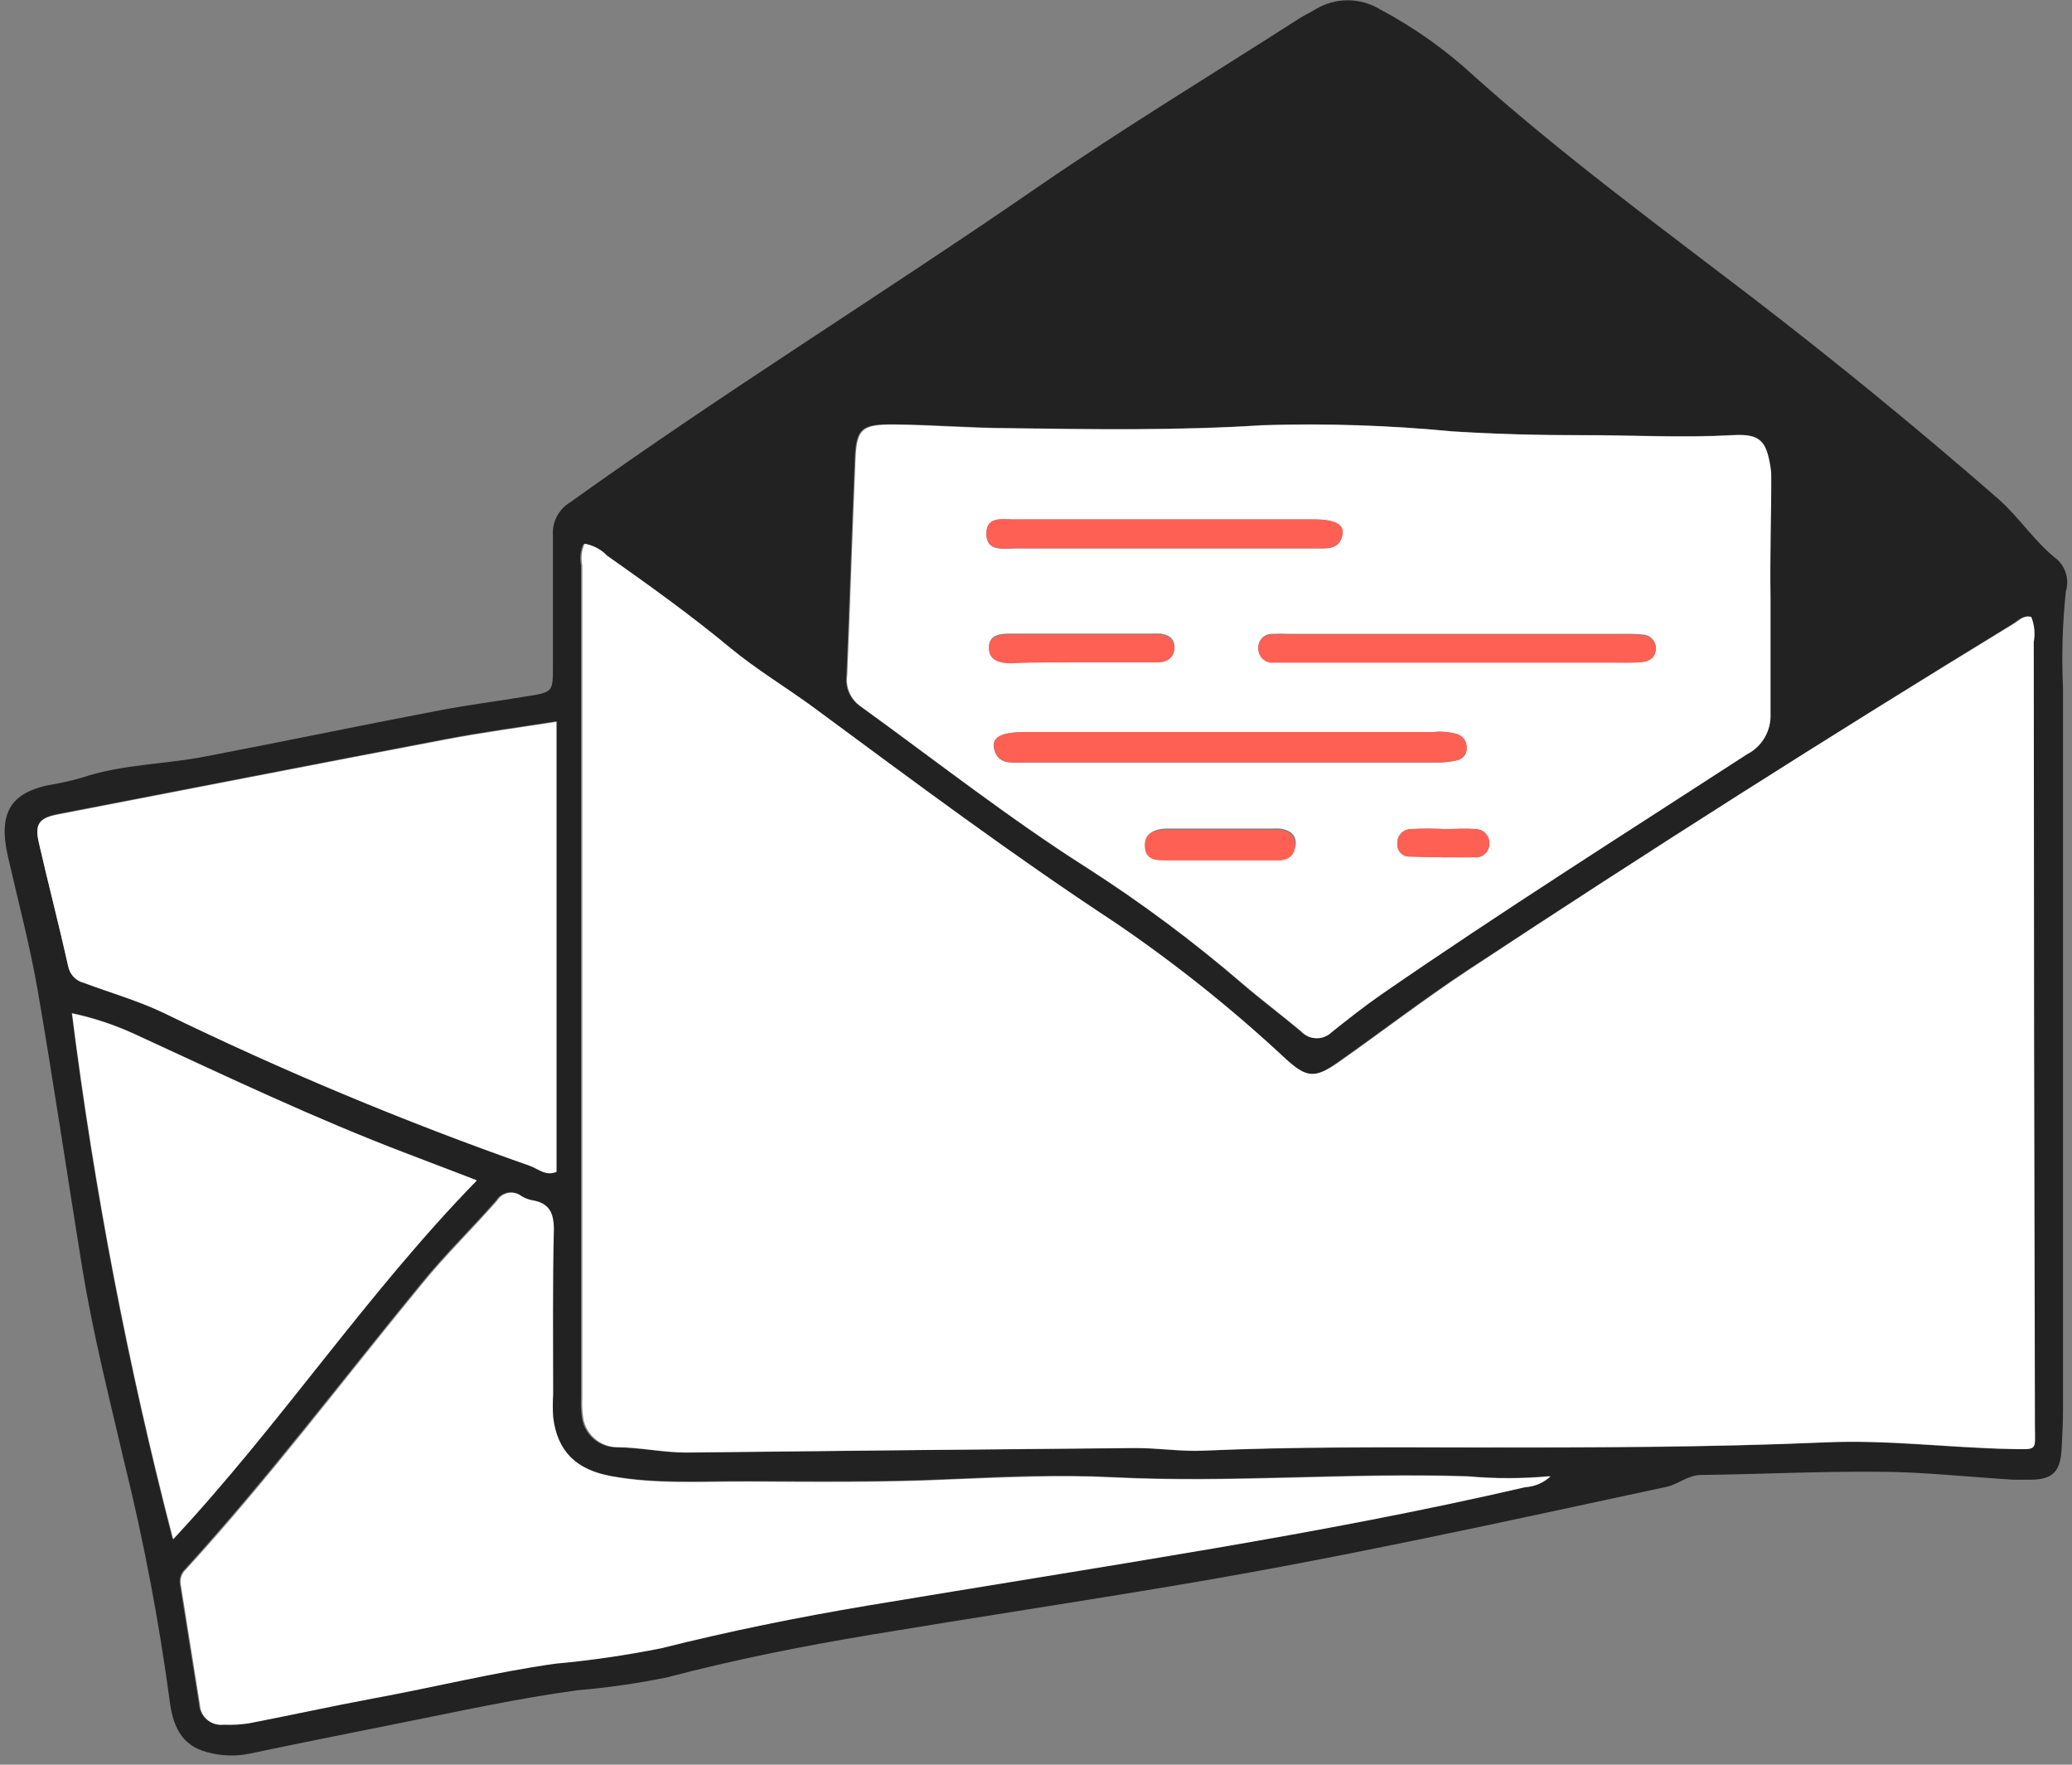 <?xml version="1.0" encoding="UTF-8"?>
<svg width="175px" height="149px" viewBox="0 0 175 149" version="1.1" xmlns="http://www.w3.org/2000/svg" xmlns:xlink="http://www.w3.org/1999/xlink">
    <rect x="0" y="0" width="175" height="149" fill="#808080" stroke="none"/>
    <!-- Generator: Sketch 51.2 (57519) - http://www.bohemiancoding.com/sketch -->
    <title>Group 11</title>
    <desc>Created with Sketch.</desc>
    <defs></defs>
    <g id="Page-1" stroke="none" stroke-width="1" fill="none" fill-rule="evenodd">
        <g id="Group-11" fill-rule="nonzero">
            <path d="M173.78,47.27 C171.87,45.79 170.57,43.71 168.78,42.13 C162.033,36.25 155.11,30.583 148.01,25.13 C140.08,19.06 132.01,13.13 124.56,6.48 C122.152,4.244 119.463,2.331 116.56,0.79 C114.883,-0.231 112.777,-0.231 111.1,0.79 C110.63,1.08 110.1,1.31 109.64,1.62 C102.38,6.28 95,10.75 87.9,15.62 C74.75,24.7 61.14,33.1 48.15,42.42 C47.189,42.997 46.63,44.061 46.7,45.18 C46.7,48.94 46.7,52.69 46.7,56.45 C46.7,58.35 46.63,58.45 44.77,58.75 C42.1,59.2 39.4,59.53 36.77,60.05 C30.26,61.29 23.77,62.65 17.26,63.89 C14.05,64.51 10.74,64.53 7.57,65.46 C6.663,65.756 5.738,65.993 4.8,66.17 C0.95,66.75 -0.2,68.51 0.67,72.32 C1.54,76.13 2.51,79.77 3.17,83.54 C4.53,91.41 5.69,99.32 6.97,107.21 C7.88,112.73 9.26,118.16 10.53,123.6 C12.155,130.194 13.424,136.87 14.33,143.6 C14.59,145.66 15.28,147.37 17.47,147.94 C18.629,148.267 19.849,148.315 21.03,148.08 C25.24,147.2 29.47,146.35 33.69,145.51 C38.69,144.51 43.69,143.41 48.76,142.72 C51.306,142.505 53.837,142.141 56.34,141.63 C62.05,140.13 67.85,138.98 73.69,138.01 C82.35,136.57 91.04,135.26 99.69,133.8 C113.47,131.49 127.11,128.47 140.77,125.54 C141.77,125.32 142.57,124.54 143.68,124.54 C148.68,124.48 153.59,124.23 158.55,124.27 C162.22,124.27 165.89,124.68 170.02,124.94 C170.2,124.94 170.84,124.94 171.48,124.94 C173.36,124.94 174.01,124.27 174.12,122.38 C174.18,121.26 174.24,120.14 174.24,119.02 C174.24,98.707 174.24,78.393 174.24,58.08 C174.115,55.364 174.195,52.643 174.48,49.94 C174.772,48.989 174.501,47.955 173.78,47.27 Z M71.49,57 C71.75,50.93 71.93,44.85 72.19,38.78 C72.29,36.2 72.73,35.78 75.44,35.83 C78.64,35.83 81.83,36.1 85.03,36.14 C92.22,36.24 99.42,36.35 106.61,35.89 C111.949,35.725 117.293,35.898 122.61,36.41 C126.29,36.64 129.96,36.76 133.61,36.73 C137.84,36.73 142.07,36.95 146.31,36.73 C148.55,36.6 149.11,37.17 149.46,39.38 C149.504,39.614 149.527,39.852 149.53,40.09 C149.53,43.53 149.41,46.97 149.47,50.4 C149.47,53.68 149.47,56.96 149.47,60.24 C149.537,61.68 148.754,63.026 147.47,63.68 C137.14,70.38 126.74,76.96 116.6,83.95 C115.16,84.95 113.78,86.04 112.4,87.14 C112.057,87.476 111.593,87.659 111.112,87.648 C110.632,87.637 110.177,87.432 109.85,87.08 C108.19,85.7 106.46,84.41 104.85,83.01 C100.722,79.462 96.352,76.208 91.77,73.27 C85.15,69.06 78.99,64.22 72.64,59.63 C71.788,59.043 71.342,58.024 71.49,57 Z M3.27,71.06 C2.92,69.54 3.33,69.06 4.82,68.74 C15.82,66.62 26.73,64.48 37.69,62.39 C40.74,61.81 43.81,61.39 47,60.9 L47,98.9 C46.09,99.29 45.44,98.63 44.72,98.38 C34.181,94.677 23.864,90.37 13.82,85.48 C11.65,84.48 9.34,83.79 7.1,82.95 C6.409,82.782 5.883,82.221 5.76,81.52 C5,78.08 4.07,74.61 3.27,71.1 L3.27,71.06 Z M6.06,85.53 C7.893,85.922 9.678,86.515 11.38,87.3 C19,90.8 26.55,94.44 34.38,97.39 L40.22,99.63 C30.91,109.17 23.68,120.16 14.57,129.93 C10.785,115.341 7.942,100.524 6.06,85.57 L6.06,85.53 Z M128.76,125.53 C120.05,127.53 111.26,129.19 102.45,130.7 C92.69,132.37 82.91,133.91 73.14,135.54 C67.31,136.54 61.52,137.69 55.79,139.13 C52.815,139.726 49.811,140.163 46.79,140.44 C41.65,141.17 36.61,142.44 31.51,143.36 C27.98,144.02 24.51,144.79 20.96,145.47 C20.249,145.58 19.529,145.62 18.81,145.59 C18.317,145.649 17.822,145.5 17.443,145.18 C17.063,144.859 16.834,144.396 16.81,143.9 L15.19,133.73 C15.118,133.261 15.288,132.788 15.64,132.47 C22.64,124.79 28.92,116.47 35.49,108.47 C37.49,105.99 39.8,103.75 41.91,101.35 C42.116,101.01 42.456,100.772 42.846,100.696 C43.237,100.62 43.641,100.712 43.96,100.95 C44.232,101.123 44.534,101.245 44.85,101.31 C46.29,101.54 46.73,102.31 46.7,103.79 C46.59,108.42 46.64,113.06 46.64,117.69 C46.6,118.329 46.6,118.971 46.64,119.61 C46.99,122.55 48.64,124.07 51.55,124.61 C55.36,125.31 59.19,125.03 63.01,125.06 C68.76,125.06 74.53,125.15 80.27,124.88 C84.82,124.67 89.38,124.48 93.92,124.71 C103.92,125.21 113.92,124.3 123.92,124.63 C126.222,124.84 128.538,124.84 130.84,124.63 C130.277,125.177 129.542,125.513 128.76,125.58 L128.76,125.53 Z M171.76,120.36 C171.76,122.55 172.04,122.36 169.69,122.36 C164.49,122.25 159.33,121.57 154.12,121.8 C144.12,122.23 134.12,122.26 124.12,122.23 C116.61,122.23 109.12,122.17 101.58,122.5 C99.68,122.59 97.75,122.26 95.84,122.28 C83.207,122.38 70.58,122.507 57.96,122.66 C55.96,122.66 53.96,122.22 51.96,122.21 C50.461,122.164 49.237,120.996 49.12,119.5 C49.063,119.022 49.046,118.541 49.07,118.06 C49.07,94.627 49.07,71.197 49.07,47.77 C48.941,47.151 49.011,46.507 49.27,45.93 C49.99,46.053 50.653,46.404 51.16,46.93 C54.69,49.42 58.16,51.93 61.53,54.69 C63.81,56.58 66.36,58.09 68.74,59.85 C77.08,66.03 85.42,72.23 94.11,77.94 C99.197,81.403 104.011,85.251 108.51,89.45 C110.22,91 110.95,91.11 112.9,89.75 C116.56,87.18 120.11,84.45 123.84,81.98 C139.047,71.98 154.423,62.217 169.97,52.69 C170.42,52.42 170.81,51.93 171.45,52.11 C171.722,52.782 171.795,53.518 171.66,54.23 C171.753,76.277 171.793,98.337 171.78,120.41 L171.76,120.36 Z" id="Shape" fill="#222222"></path>
            <path d="M171.77,54.21 C171.905,53.498 171.832,52.762 171.56,52.09 C170.92,51.91 170.56,52.4 170.08,52.67 C154.52,62.15 139.143,71.913 123.95,81.96 C120.22,84.43 116.67,87.16 113.01,89.73 C111.06,91.09 110.33,90.98 108.62,89.43 C104.121,85.231 99.307,81.383 94.22,77.92 C85.53,72.21 77.22,66.01 68.85,59.83 C66.47,58.07 63.92,56.56 61.64,54.67 C58.31,51.91 54.8,49.4 51.27,46.91 C50.763,46.384 50.1,46.033 49.38,45.91 C49.121,46.487 49.051,47.131 49.18,47.75 C49.18,71.183 49.18,94.613 49.18,118.04 C49.156,118.521 49.173,119.002 49.23,119.48 C49.347,120.976 50.571,122.144 52.07,122.19 C54.07,122.19 56.07,122.66 58.07,122.64 C70.697,122.5 83.323,122.373 95.95,122.26 C97.86,122.26 99.79,122.57 101.69,122.48 C109.2,122.15 116.69,122.19 124.23,122.21 C134.23,122.21 144.23,122.21 154.23,121.78 C159.44,121.55 164.6,122.23 169.8,122.34 C172.15,122.39 171.88,122.56 171.87,120.34 C171.81,98.32 171.777,76.277 171.77,54.21 Z" id="Shape" fill="#FFFFFF"></path>
            <path d="M72.71,59.65 C79.06,64.24 85.22,69.08 91.84,73.29 C96.422,76.228 100.792,79.482 104.92,83.03 C106.56,84.43 108.29,85.72 109.92,87.1 C110.247,87.452 110.702,87.657 111.182,87.668 C111.663,87.679 112.127,87.496 112.47,87.16 C113.85,86.06 115.23,84.97 116.67,83.97 C126.81,76.97 137.21,70.4 147.54,63.7 C148.824,63.046 149.607,61.7 149.54,60.26 C149.54,56.98 149.54,53.7 149.54,50.42 C149.48,46.99 149.61,43.55 149.6,40.11 C149.597,39.872 149.574,39.634 149.53,39.4 C149.18,37.19 148.62,36.62 146.38,36.75 C142.14,36.99 137.91,36.75 133.68,36.75 C130,36.75 126.33,36.66 122.68,36.43 C117.363,35.918 112.019,35.745 106.68,35.91 C99.49,36.37 92.29,36.26 85.1,36.16 C81.9,36.16 78.71,35.89 75.51,35.85 C72.8,35.85 72.36,36.22 72.26,38.8 C72,44.87 71.82,50.95 71.56,57.02 C71.412,58.044 71.858,59.063 72.71,59.65 Z M83.53,54.65 C83.53,53.6 84.44,53.5 85.29,53.5 L97.29,53.5 C97.53,53.485 97.77,53.485 98.01,53.5 C98.73,53.59 99.24,53.95 99.19,54.73 C99.14,55.51 98.61,55.82 97.89,55.86 C97.17,55.9 96.62,55.86 95.98,55.86 L91.18,55.86 C89.26,55.86 87.34,55.86 85.43,55.86 C84.46,55.94 83.52,55.81 83.53,54.64 L83.53,54.65 Z M108.03,72.55 C106.35,72.6 104.68,72.55 103.03,72.55 L98.48,72.55 C97.62,72.55 96.76,72.36 96.72,71.35 C96.68,70.34 97.59,69.96 98.54,69.96 L107.4,69.96 C107.64,69.945 107.88,69.945 108.12,69.96 C108.8,70.06 109.39,70.34 109.44,71.11 C109.49,71.88 108.81,72.51 108,72.54 L108.03,72.55 Z M86.46,64.39 C85.46,64.39 84.25,64.6 83.95,63.2 C83.76,62.26 84.56,61.83 86.51,61.83 C92.34,61.83 98.17,61.83 104,61.83 C109.67,61.83 115.34,61.83 121,61.83 C121.712,61.743 122.435,61.807 123.12,62.02 C123.584,62.195 123.885,62.645 123.87,63.14 C123.91,63.645 123.567,64.1 123.07,64.2 C122.529,64.329 121.976,64.392 121.42,64.39 L86.46,64.39 Z M124.55,72.39 C122.74,72.39 120.92,72.39 119.1,72.33 C118.812,72.354 118.528,72.252 118.321,72.05 C118.115,71.849 118.005,71.568 118.02,71.28 C117.989,70.957 118.095,70.636 118.312,70.395 C118.528,70.154 118.836,70.014 119.16,70.01 C120.106,69.96 121.054,69.96 122,70.01 C122.87,70.01 123.75,69.95 124.61,70.01 C124.935,70.007 125.246,70.138 125.47,70.373 C125.693,70.609 125.809,70.926 125.79,71.25 C125.794,71.572 125.662,71.881 125.425,72.1 C125.189,72.319 124.871,72.428 124.55,72.4 L124.55,72.39 Z M137.1,53.52 C137.657,53.505 138.215,53.525 138.77,53.58 C139.363,53.606 139.835,54.087 139.85,54.68 C139.85,55.44 139.38,55.83 138.66,55.9 C138.11,55.95 137.55,55.9 136.99,55.9 C132.29,55.9 127.58,55.9 122.88,55.9 L109,55.9 C108.52,55.9 108,55.9 107.56,55.9 C107.237,55.934 106.915,55.831 106.672,55.616 C106.429,55.401 106.287,55.094 106.28,54.77 C106.248,54.446 106.357,54.123 106.579,53.884 C106.801,53.645 107.114,53.513 107.44,53.52 C107.916,53.495 108.394,53.495 108.87,53.52 L137.1,53.52 Z M85.68,43.87 C89.91,43.87 94.14,43.87 98.37,43.87 C102.6,43.87 106.82,43.87 111.05,43.87 C112.77,43.87 113.56,44.31 113.39,45.17 C113.12,46.46 112.05,46.31 111.09,46.31 C102.64,46.31 94.18,46.31 85.73,46.31 C84.73,46.31 83.33,46.6 83.31,45.11 C83.29,43.62 84.7,43.88 85.68,43.88 L85.68,43.87 Z" id="Shape" fill="#FFFFFF"></path>
            <path d="M124,124.67 C114,124.34 104,125.25 94,124.75 C89.46,124.52 84.9,124.75 80.35,124.92 C74.61,125.19 68.84,125.14 63.09,125.1 C59.27,125.1 55.44,125.35 51.63,124.65 C48.71,124.11 47.07,122.59 46.72,119.65 C46.68,119.011 46.68,118.369 46.72,117.73 C46.72,113.1 46.67,108.46 46.78,103.83 C46.78,102.35 46.37,101.58 44.93,101.35 C44.614,101.285 44.312,101.163 44.04,100.99 C43.721,100.752 43.317,100.66 42.926,100.736 C42.536,100.812 42.196,101.05 41.99,101.39 C39.88,103.79 37.58,106.03 35.57,108.51 C29,116.51 22.73,124.84 15.72,132.51 C15.368,132.828 15.198,133.301 15.27,133.77 L16.89,143.94 C16.914,144.436 17.143,144.899 17.523,145.22 C17.902,145.54 18.397,145.689 18.89,145.63 C19.609,145.66 20.329,145.62 21.04,145.51 C24.56,144.83 28.04,144.06 31.59,143.4 C36.69,142.46 41.73,141.21 46.87,140.48 C49.891,140.203 52.895,139.766 55.87,139.17 C61.6,137.73 67.39,136.56 73.22,135.58 C82.99,133.95 92.77,132.41 102.53,130.74 C111.34,129.23 120.13,127.59 128.84,125.57 C129.636,125.523 130.39,125.197 130.97,124.65 C128.652,124.87 126.319,124.876 124,124.67 Z" id="Shape" fill="#FFFFFF"></path>
            <path d="M7.1,83 C9.34,83.84 11.65,84.49 13.82,85.53 C23.864,90.42 34.181,94.727 44.72,98.43 C45.44,98.68 46.09,99.34 47,98.95 L47,60.95 C43.81,61.45 40.74,61.86 37.69,62.44 C26.69,64.53 15.78,66.67 4.82,68.79 C3.33,69.08 2.92,69.59 3.27,71.11 C4.07,74.62 4.98,78.11 5.76,81.6 C5.894,82.289 6.417,82.836 7.1,83 Z" id="Shape" fill="#FFFFFF"></path>
            <path d="M34.41,97.43 C26.55,94.43 19,90.84 11.41,87.34 C9.708,86.555 7.923,85.962 6.09,85.57 C7.981,100.538 10.833,115.369 14.63,129.97 C23.74,120.2 30.97,109.21 40.28,99.67 L34.41,97.43 Z" id="Shape" fill="#FFFFFF"></path>
            <path d="M123.08,64.18 C123.577,64.08 123.92,63.625 123.88,63.12 C123.895,62.625 123.594,62.175 123.13,62 C122.445,61.787 121.722,61.723 121.01,61.81 C115.34,61.81 109.67,61.81 104.01,61.81 C98.18,61.81 92.35,61.81 86.52,61.81 C84.57,61.81 83.77,62.24 83.96,63.18 C84.26,64.58 85.46,64.37 86.47,64.37 L121.47,64.37 C122.012,64.369 122.553,64.305 123.08,64.18 Z" id="Shape" fill="#FE6054"></path>
            <path d="M138.77,53.64 C138.216,53.577 137.658,53.553 137.1,53.57 L108.87,53.57 C108.394,53.545 107.916,53.545 107.44,53.57 C107.114,53.563 106.801,53.695 106.579,53.934 C106.357,54.173 106.248,54.496 106.28,54.82 C106.287,55.145 106.429,55.453 106.672,55.669 C106.914,55.885 107.236,55.991 107.56,55.96 L137,55.96 C137.557,55.973 138.115,55.957 138.67,55.91 C139.39,55.84 139.89,55.45 139.86,54.69 C139.824,54.11 139.351,53.654 138.77,53.64 Z" id="Shape" fill="#FE6054"></path>
            <path d="M85.73,46.29 C94.18,46.29 102.64,46.29 111.09,46.29 C112.09,46.29 113.09,46.44 113.39,45.15 C113.56,44.29 112.77,43.86 111.05,43.85 C106.82,43.85 102.6,43.85 98.37,43.85 C94.14,43.85 89.91,43.85 85.68,43.85 C84.68,43.85 83.29,43.54 83.31,45.06 C83.33,46.58 84.74,46.28 85.73,46.29 Z" id="Shape" fill="#FE6054"></path>
            <path d="M91.17,55.93 L95.97,55.93 C96.61,55.93 97.25,55.93 97.88,55.93 C98.51,55.93 99.14,55.56 99.18,54.8 C99.22,54.04 98.72,53.66 98,53.57 C97.76,53.555 97.52,53.555 97.28,53.57 L85.28,53.57 C84.43,53.57 83.52,53.67 83.52,54.72 C83.52,55.77 84.45,56.02 85.41,56.01 C87.33,55.92 89.25,55.93 91.17,55.93 Z" id="Shape" fill="#FE6054"></path>
            <path d="M108.09,70.06 C107.85,70.045 107.61,70.045 107.37,70.06 L98.51,70.06 C97.56,70.06 96.65,70.29 96.69,71.45 C96.73,72.61 97.59,72.65 98.45,72.65 L103,72.65 C104.68,72.65 106.35,72.65 108,72.65 C108.78,72.65 109.42,72.22 109.37,71.32 C109.32,70.42 108.77,70.16 108.09,70.06 Z" id="Shape" fill="#FE6054"></path>
            <path d="M124.61,70 C123.75,69.92 122.87,70 122,70 C121.054,69.95 120.106,69.95 119.16,70 C118.836,70.004 118.528,70.144 118.312,70.385 C118.095,70.626 117.989,70.947 118.02,71.27 C118.005,71.558 118.115,71.839 118.321,72.04 C118.528,72.242 118.812,72.344 119.1,72.32 C120.92,72.39 122.74,72.41 124.55,72.38 C124.875,72.409 125.196,72.297 125.433,72.074 C125.67,71.85 125.8,71.536 125.79,71.21 C125.801,70.891 125.681,70.582 125.458,70.353 C125.236,70.125 124.929,69.997 124.61,70 Z" id="Shape" fill="#FE6054"></path>
        </g>
    </g>
</svg>